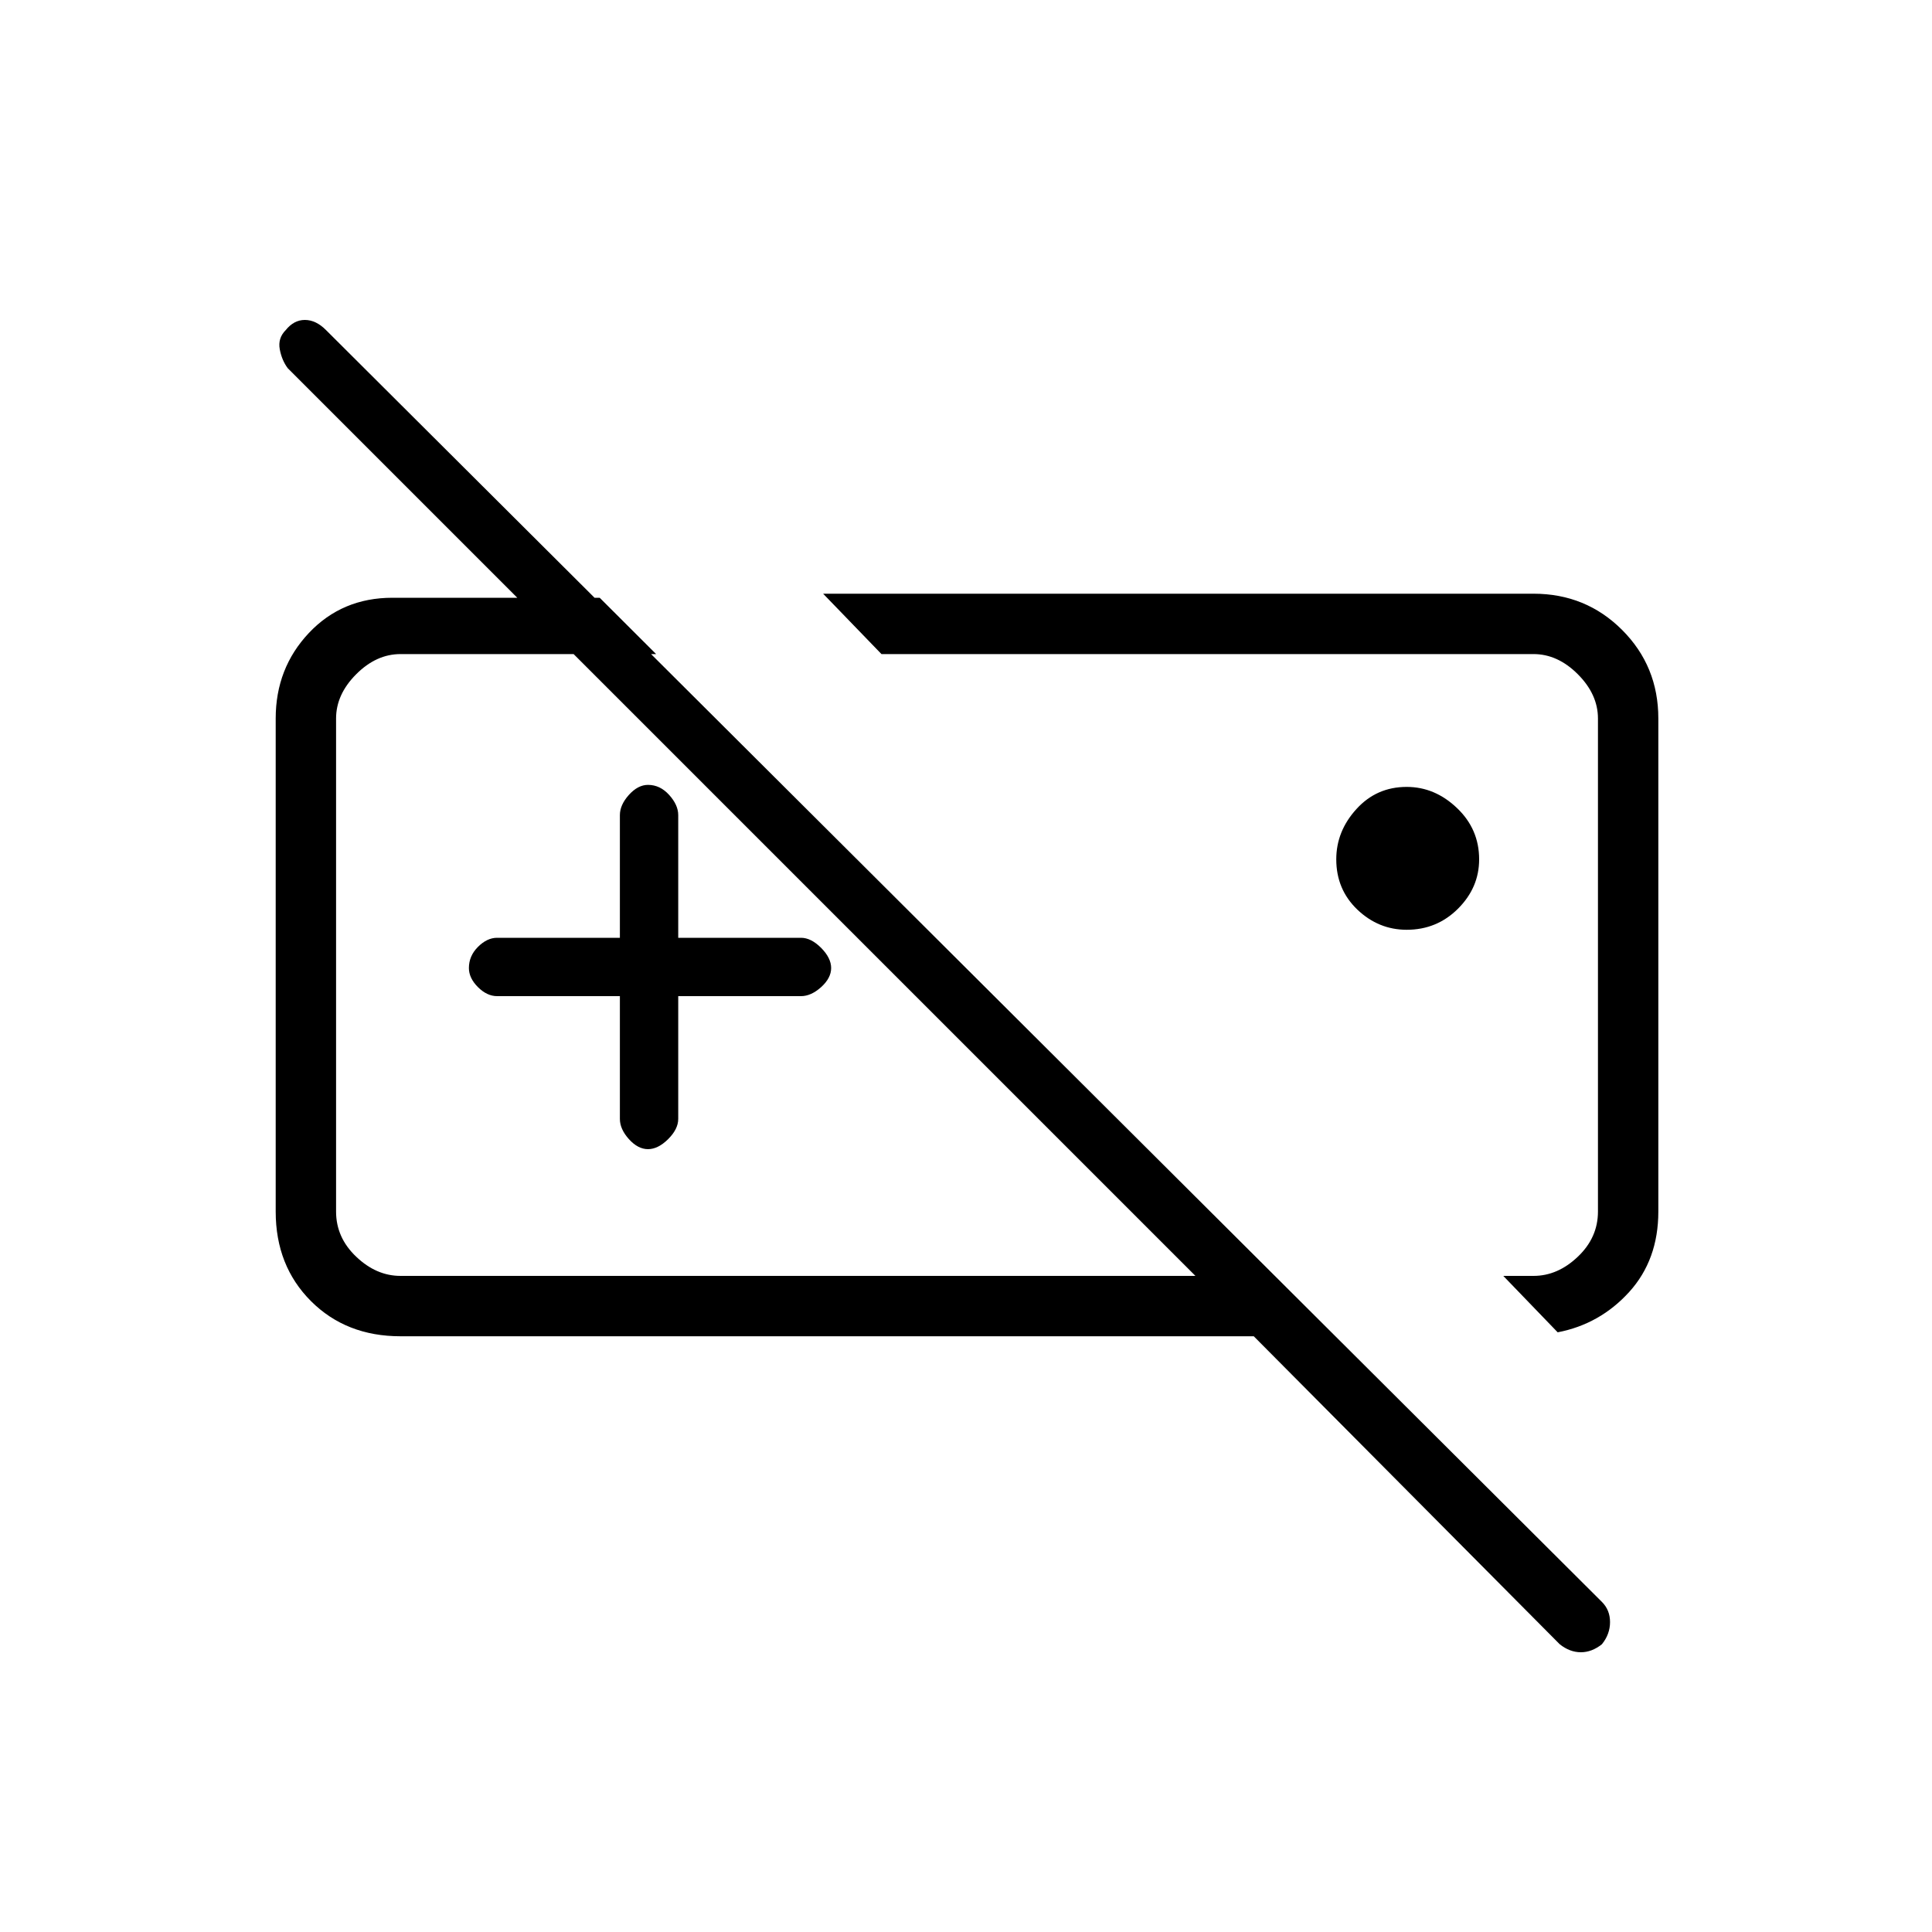 <svg xmlns="http://www.w3.org/2000/svg" height="20" width="20"><path d="M17.167 12.542q0 .5-.302.833-.303.333-.74.417l-.563-.584h.313q.25 0 .458-.198.209-.198.209-.468V7.438q0-.25-.209-.459-.208-.208-.458-.208h-6.75l-.604-.625h7.354q.542 0 .917.375t.375.917Zm-2.605-2.917q-.291 0-.51-.208-.219-.209-.219-.521 0-.292.209-.521.208-.229.52-.229.292 0 .521.219.229.218.229.531 0 .292-.218.51-.219.219-.532.219Zm-5.395.354Zm3.187 0Zm-5.937.333H5.146q-.104 0-.198-.093-.094-.094-.094-.198 0-.125.094-.219t.198-.094h1.271v-1.27q0-.105.093-.209.094-.104.198-.104.125 0 .219.104t.094.209v1.27h1.271q.104 0 .208.104.104.105.104.209t-.104.198q-.104.093-.208.093H7.021v1.271q0 .105-.104.209-.105.104-.209.104t-.198-.104q-.093-.104-.093-.209Zm-2.271 3.521q-.563 0-.927-.364-.365-.365-.365-.927V7.438q0-.521.344-.886.344-.364.864-.364h2.146l.584.583H4.146q-.25 0-.458.208-.209.209-.209.459v5.104q0 .27.209.468.208.198.458.198h8.229L2.979 3.812q-.062-.083-.083-.197-.021-.115.062-.198.084-.105.198-.105.115 0 .219.105l13.208 13.166q.084.084.084.209 0 .125-.084.229-.104.083-.218.083-.115 0-.219-.083l-3.167-3.188Z"/></svg>